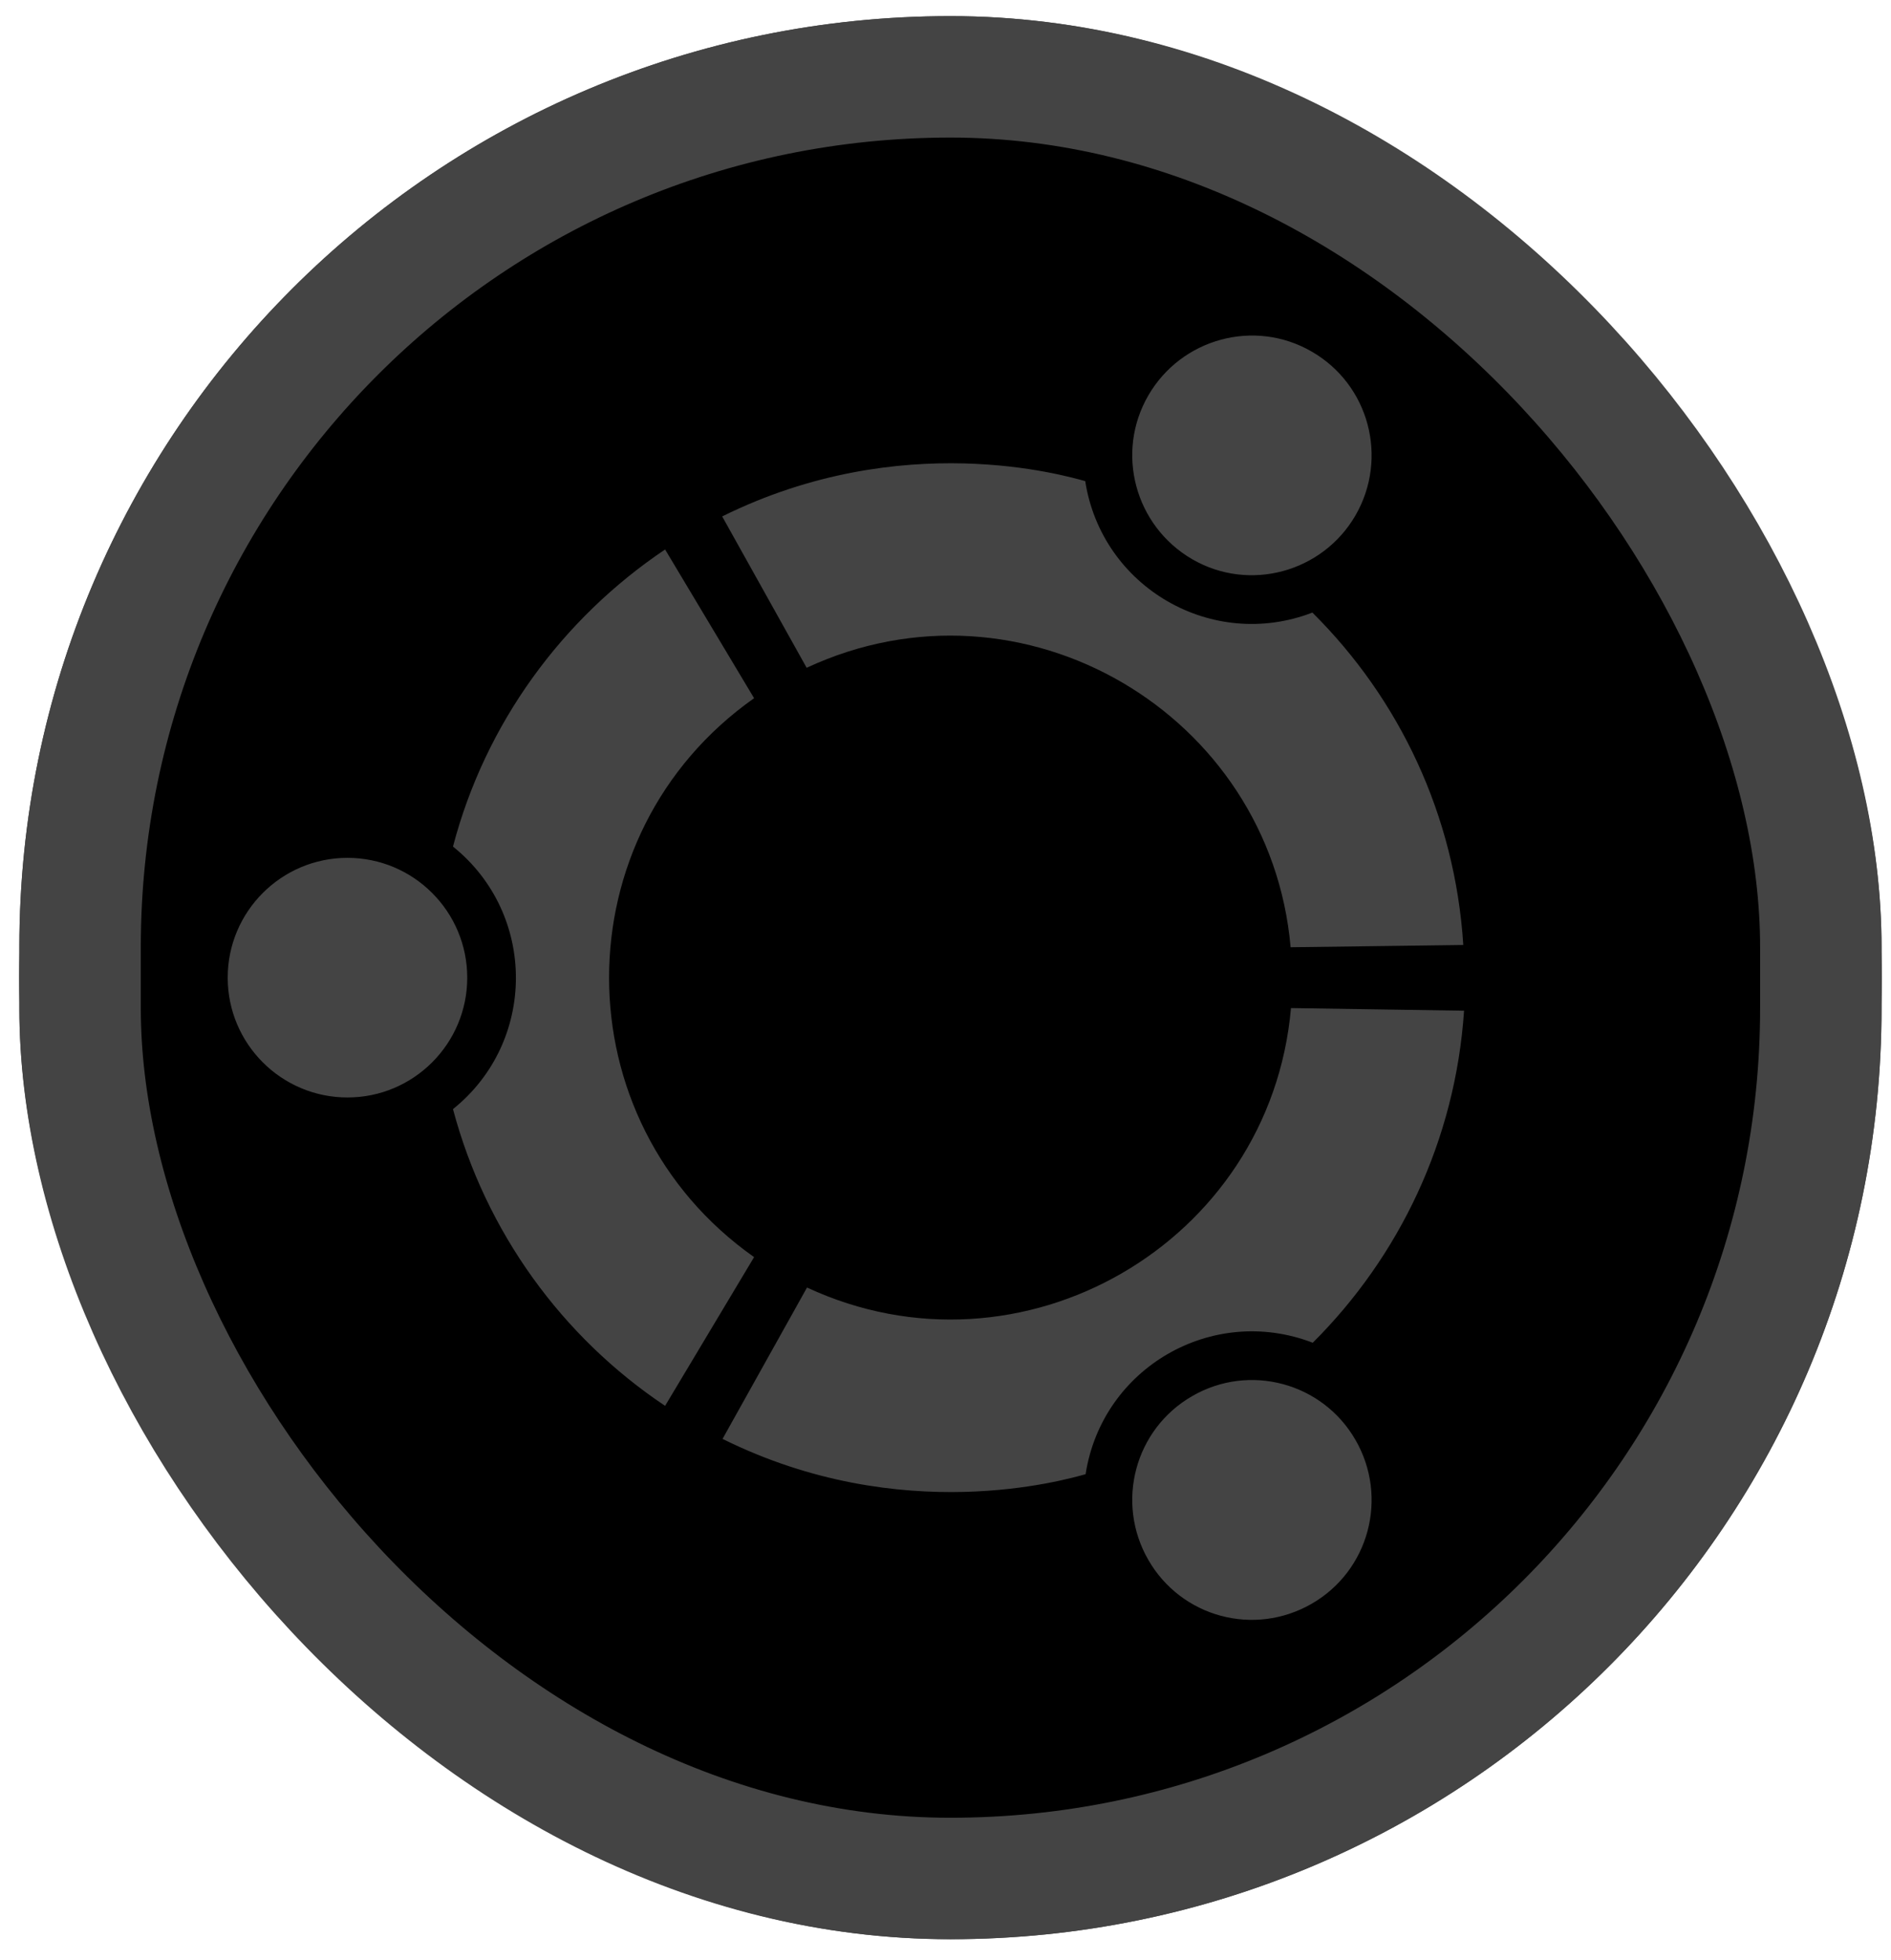 <svg width="82" height="85" viewBox="0 0 82 85" fill="none" xmlns="http://www.w3.org/2000/svg">
<g clip-path="url(#clip0_0_543)">
<rect x="0.839" y="0.699" width="80.751" height="83.385" rx="40.376" fill="#444444"/>
<path d="M41.214 2.002C18.91 2.002 0.839 20.079 0.839 42.391C0.839 64.703 18.91 82.781 41.214 82.781C63.519 82.781 81.59 64.703 81.59 42.391C81.59 20.079 63.519 2.002 41.214 2.002ZM49.794 17.148C51.227 14.672 54.401 13.809 56.876 15.242C59.367 16.675 60.214 19.851 58.781 22.343C57.348 24.819 54.174 25.682 51.699 24.248C49.208 22.799 48.361 19.623 49.794 17.148ZM15.068 47.586C12.202 47.586 9.874 45.258 9.874 42.391C9.874 39.525 12.202 37.196 15.068 37.196C17.933 37.196 20.261 39.525 20.261 42.391C20.261 45.258 17.933 47.586 15.068 47.586ZM19.643 48.091C23.273 45.176 23.289 39.639 19.643 36.707C21.043 31.366 24.38 26.822 28.841 23.825L32.7 30.274C24.315 36.186 24.315 48.596 32.7 54.508L28.841 60.957C24.38 57.977 21.059 53.417 19.643 48.091ZM56.876 69.54C54.385 70.973 51.227 70.126 49.794 67.635C48.361 65.143 49.208 61.967 51.699 60.534C54.174 59.101 57.348 59.947 58.781 62.439C60.214 64.931 59.367 68.107 56.876 69.54ZM56.925 58.221C52.578 56.544 47.792 59.296 47.075 63.921C46.229 64.149 39.114 66.25 31.332 62.39L34.995 55.827C44.275 60.143 55.085 53.922 55.981 43.71L63.486 43.824C63.112 49.443 60.669 54.492 56.925 58.221ZM55.965 41.072C55.085 30.975 44.356 24.59 34.979 28.955L31.316 22.392C39.114 18.532 46.212 20.633 47.059 20.861C47.775 25.47 52.562 28.239 56.909 26.561C60.669 30.291 63.095 35.339 63.453 40.974L55.965 41.072Z" fill="black"/>
</g>
<rect x="3.472" y="3.332" width="75.485" height="78.118" rx="37.742" stroke="#444444" stroke-width="5.266"/>
<defs>
<clipPath id="clip0_0_543">
<rect x="0.839" y="0.699" width="80.751" height="83.385" rx="40.376" fill="white"/>
</clipPath>
</defs>
</svg>
